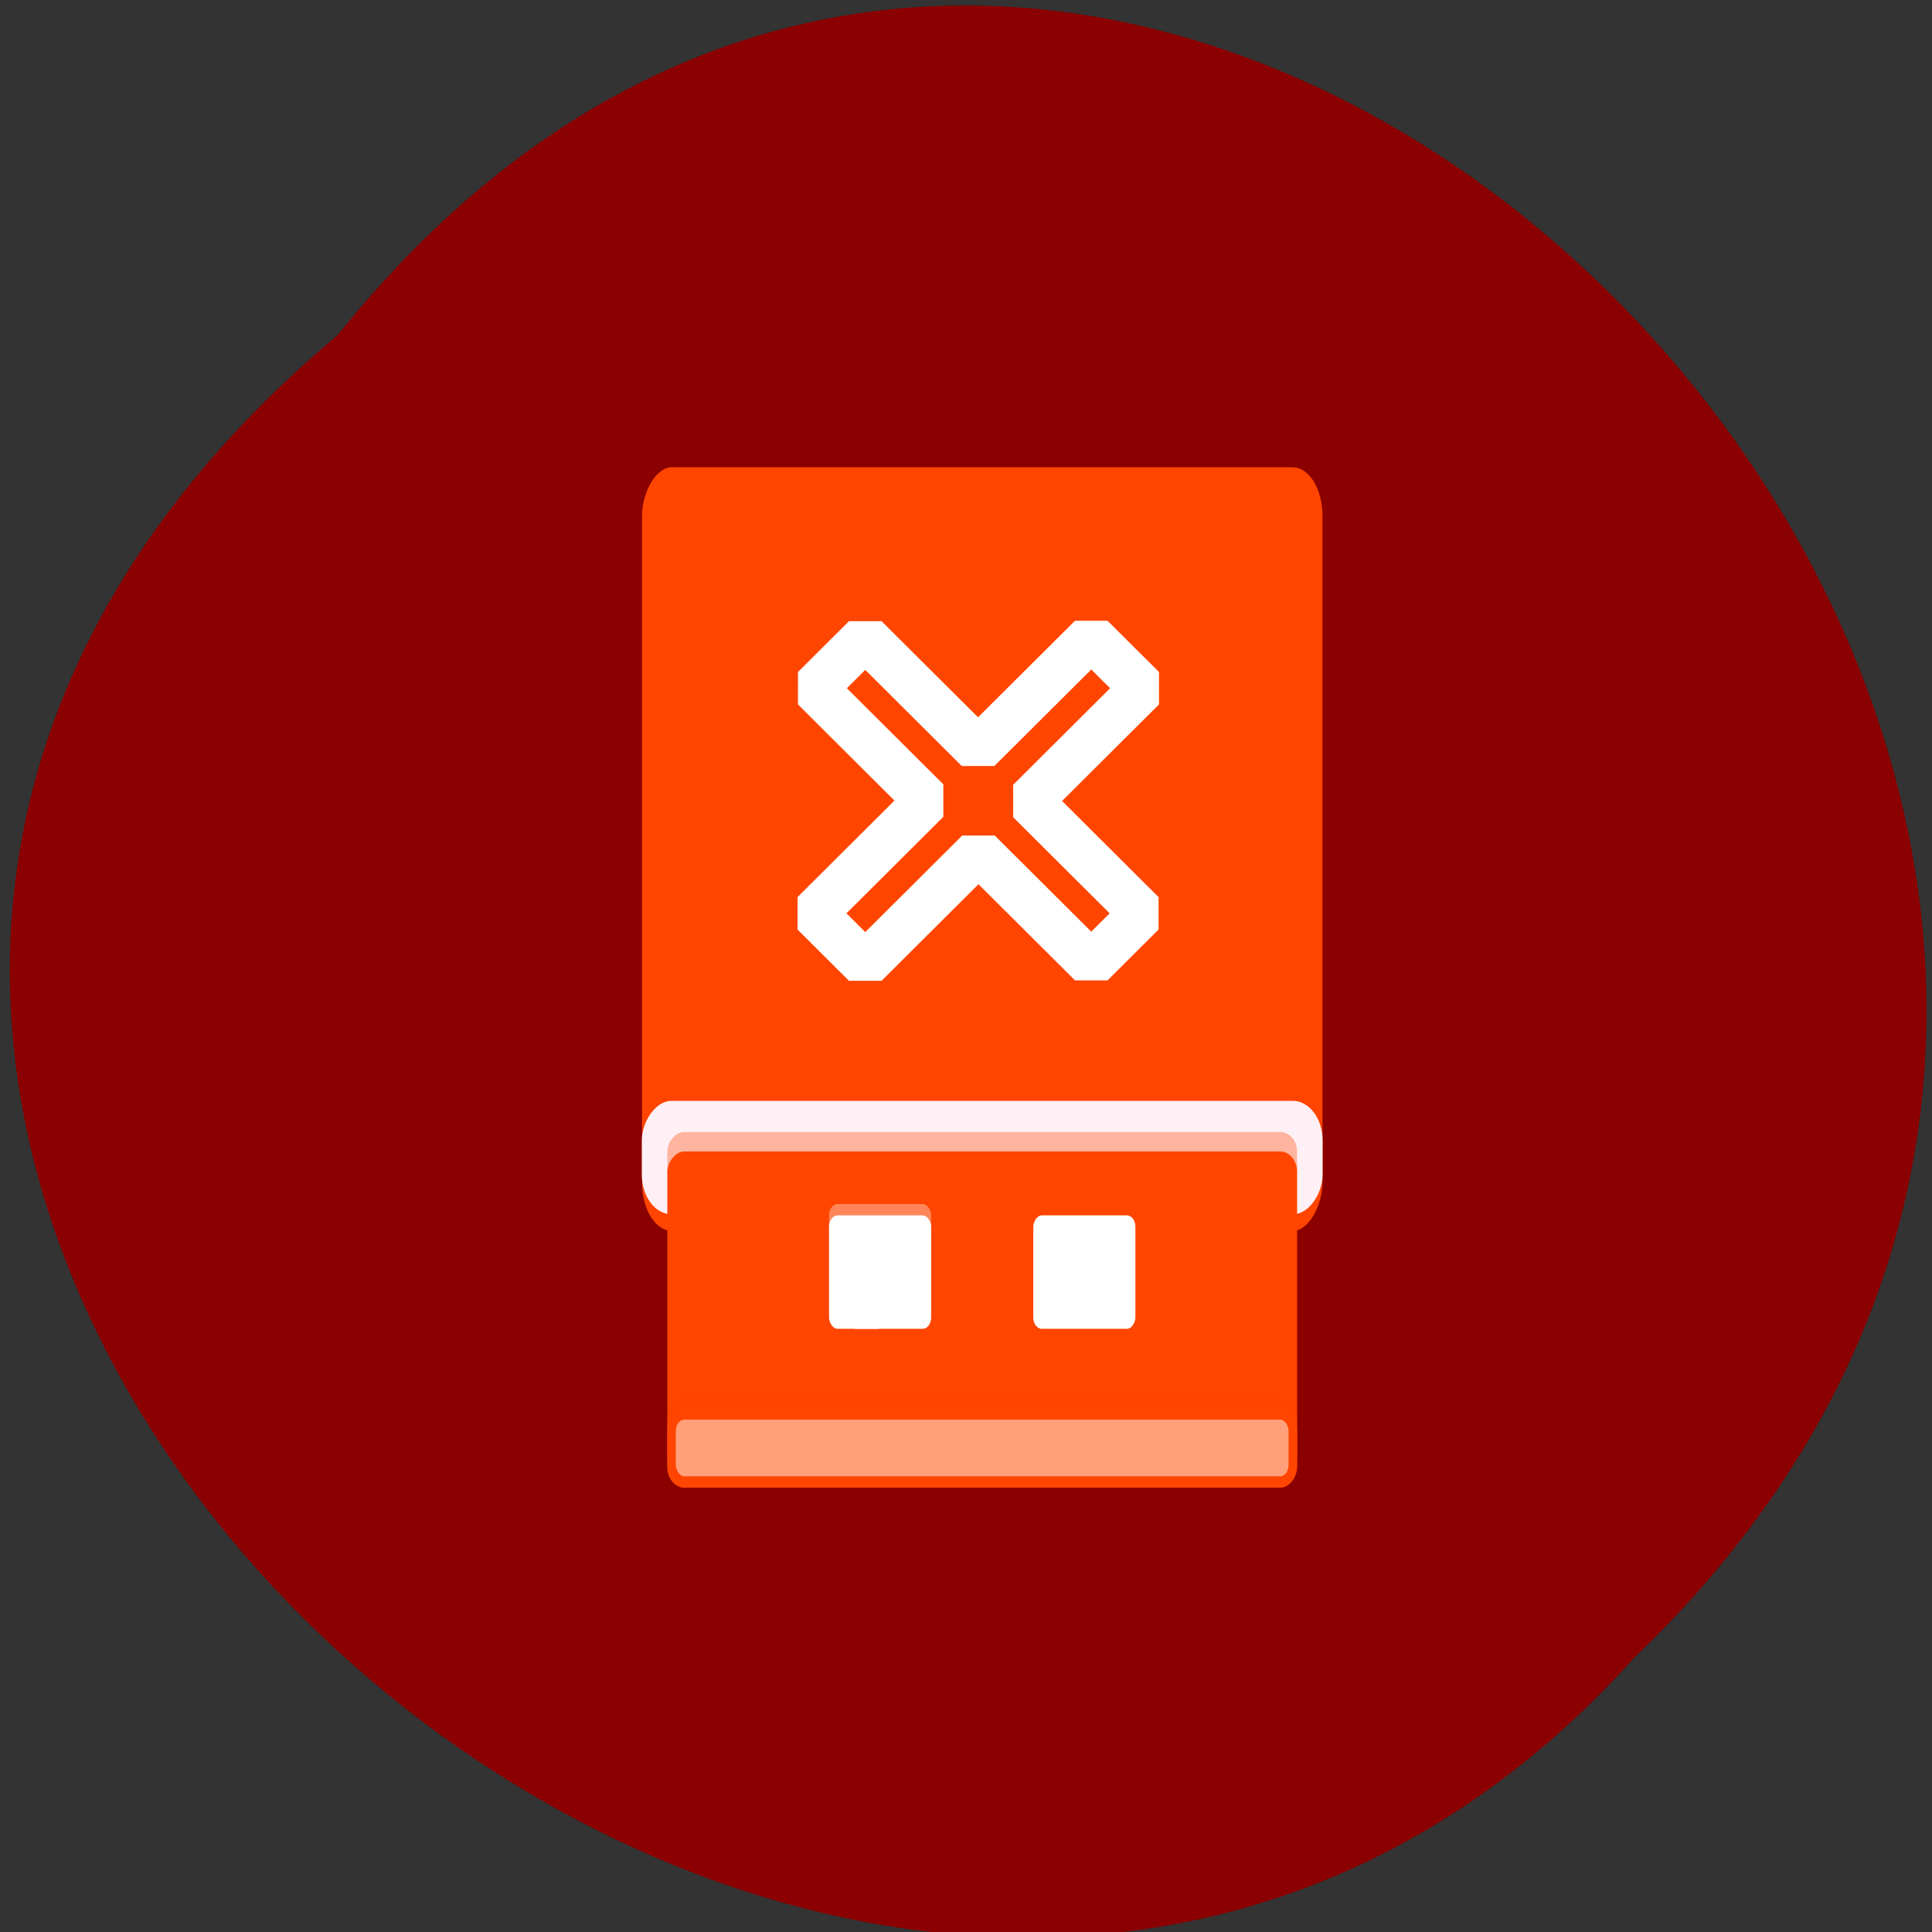 <svg xmlns="http://www.w3.org/2000/svg" xmlns:xlink="http://www.w3.org/1999/xlink" viewBox="0 0 256 256"><rect x="0" y="0" width="256" height="256" fill="#333333" stroke="none"/><defs><path id="0" d="m 245.46 129.52 l -97.89 -96.9 c -5.556 -5.502 -16.222 -11.873 -23.7 -14.16 l -39.518 -12.08 c -7.479 -2.286 -18.1 0.391 -23.599 5.948 l -13.441 13.578 c -5.5 5.559 -14.502 14.653 -20 20.21 l -13.44 13.579 c -5.5 5.558 -8.07 16.206 -5.706 23.658 l 12.483 39.39 c 2.363 7.456 8.843 18.06 14.399 23.556 l 97.89 96.9 c 5.558 5.502 14.605 5.455 20.1 -0.101 l 36.26 -36.63 c 5.504 -5.559 14.503 -14.651 20 -20.21 l 36.26 -36.629 c 5.502 -5.56 5.455 -14.606 -0.101 -20.11 z m -178.09 -50.74 c -7.198 0 -13.03 -5.835 -13.03 -13.03 0 -7.197 5.835 -13.03 13.03 -13.03 7.197 0 13.03 5.835 13.03 13.03 -0.001 7.198 -5.836 13.03 -13.03 13.03 z"/><use id="1" xlink:href="#0"/><rect ry="3.701" height="66.618" rx="3.466" y="983.904" x="2.482" width="91.274" id="3"/><rect ry="2.075" height="34.238" rx="2.311" y="956.645" x="5.37" width="85.497" id="4"/><clipPath style="clip-path:url(#2)"><use xlink:href="#0"/></clipPath><clipPath style="clip-path:url(#2)"><use xlink:href="#0"/></clipPath><clipPath id="2"><use xlink:href="#1"/></clipPath></defs><path d="m 44.735 44.413 c 104.02 -129.89 291.8 60.27 171.84 175.21 -103.23 115.19 -303.6 -64.59 -171.84 -175.21 z" style="fill:#8b0000;color:#000"/><g transform="matrix(0.976 0 0 -1.301 83.186 1441.715)" style="fill:#ff4500"><use xlink:href="#3" width="1" height="1" transform="matrix(0.999 0 0 1.147 0.052 -145.062)" style="stroke:#ff4500;stroke-width:1.194"/><rect width="90.118" height="10.398" x="3.059" y="986.995" rx="3.466" style="opacity:0.623"/><rect rx="3.466" y="985.062" x="2.482" height="10.398" width="91.274" style="fill:#fff0f5;stroke:#fff0f5;stroke-width:1.155"/><rect ry="1.957" rx="2.311" y="986.995" x="5.37" height="5.872" width="85.497" style="opacity:0.35"/><use xlink:href="#4" width="1" height="1"/><path d="m 7.681,957.8 c -1.28,0 -2.311,1.031 -2.311,2.311 v 3.466 c 0,1.28 1.031,2.311 2.311,2.311 H 88.556 c 1.28,0 2.311,-1.031 2.311,-2.311 v -3.466 c 0,-1.28 -1.031,-2.311 -2.311,-2.311 z" style="opacity:0.62"/><path d="m 7.681,956.645 c -1.28,0 -2.311,1.031 -2.311,2.311 v 3.466 c 0,1.28 1.031,2.311 2.311,2.311 H 88.556 c 1.28,0 2.311,-1.031 2.311,-2.311 v -3.466 c 0,-1.28 -1.031,-2.311 -2.311,-2.311 z"/><rect transform="scale(1 -1)" rx="1.155" width="83.186" height="5.777" x="6.525" y="-963.577" style="fill:#ffa07a"/><g transform="scale(-1 1)" style="fill:#fff"><rect width="13.864" height="11.554" x="-41.186" y="973.975" rx="1.155" style="opacity:0.35"/><rect rx="1.155" y="972.82" x="-41.186" height="11.554" width="13.864"/><path d="m -34.099 972.82 h 3.311 v 8.682 h -3.311 z"/></g><rect rx="1.155" y="973.975" x="55.051" height="11.554" width="13.864" style="opacity:0.35"/><g style="fill:#fff"><rect width="13.864" height="11.554" x="55.051" y="972.82" rx="1.155"/><path aria-label="+" shape-padding="0" vector-effect="none" solid-color="#000000" solid-opacity="1" paint-order="stroke fill markers" white-space="normal" isolation="auto" mix-blend-mode="normal" d="m 65.135,1044.935 -4.425,0 -13.157,-9.832 -13.1,9.789 -4.424,0 -6.923,-5.173 -0.002,-3.307 13.1,-9.789 -13.157,-9.832 7e-6,-3.306 6.982,-5.217 4.424,0 13.157,9.832 13.1,-9.789 4.425,9e-4 6.923,5.173 -8e-6,3.306 -13.1,9.789 13.157,9.832 0.002,3.307 z m -2.212,-4.961 2.556,-1.91 -13.157,-9.832 -0.002,-3.307 13.098,-9.788 -2.497,-1.866 -13.098,9.788 -4.424,0 -13.159,-9.833 -2.556,1.91 13.159,9.833 -0.002,3.307 -13.098,9.788 2.497,1.866 13.098,-9.788 4.427,10e-5 z" style="color:#000"/></g></g></svg>